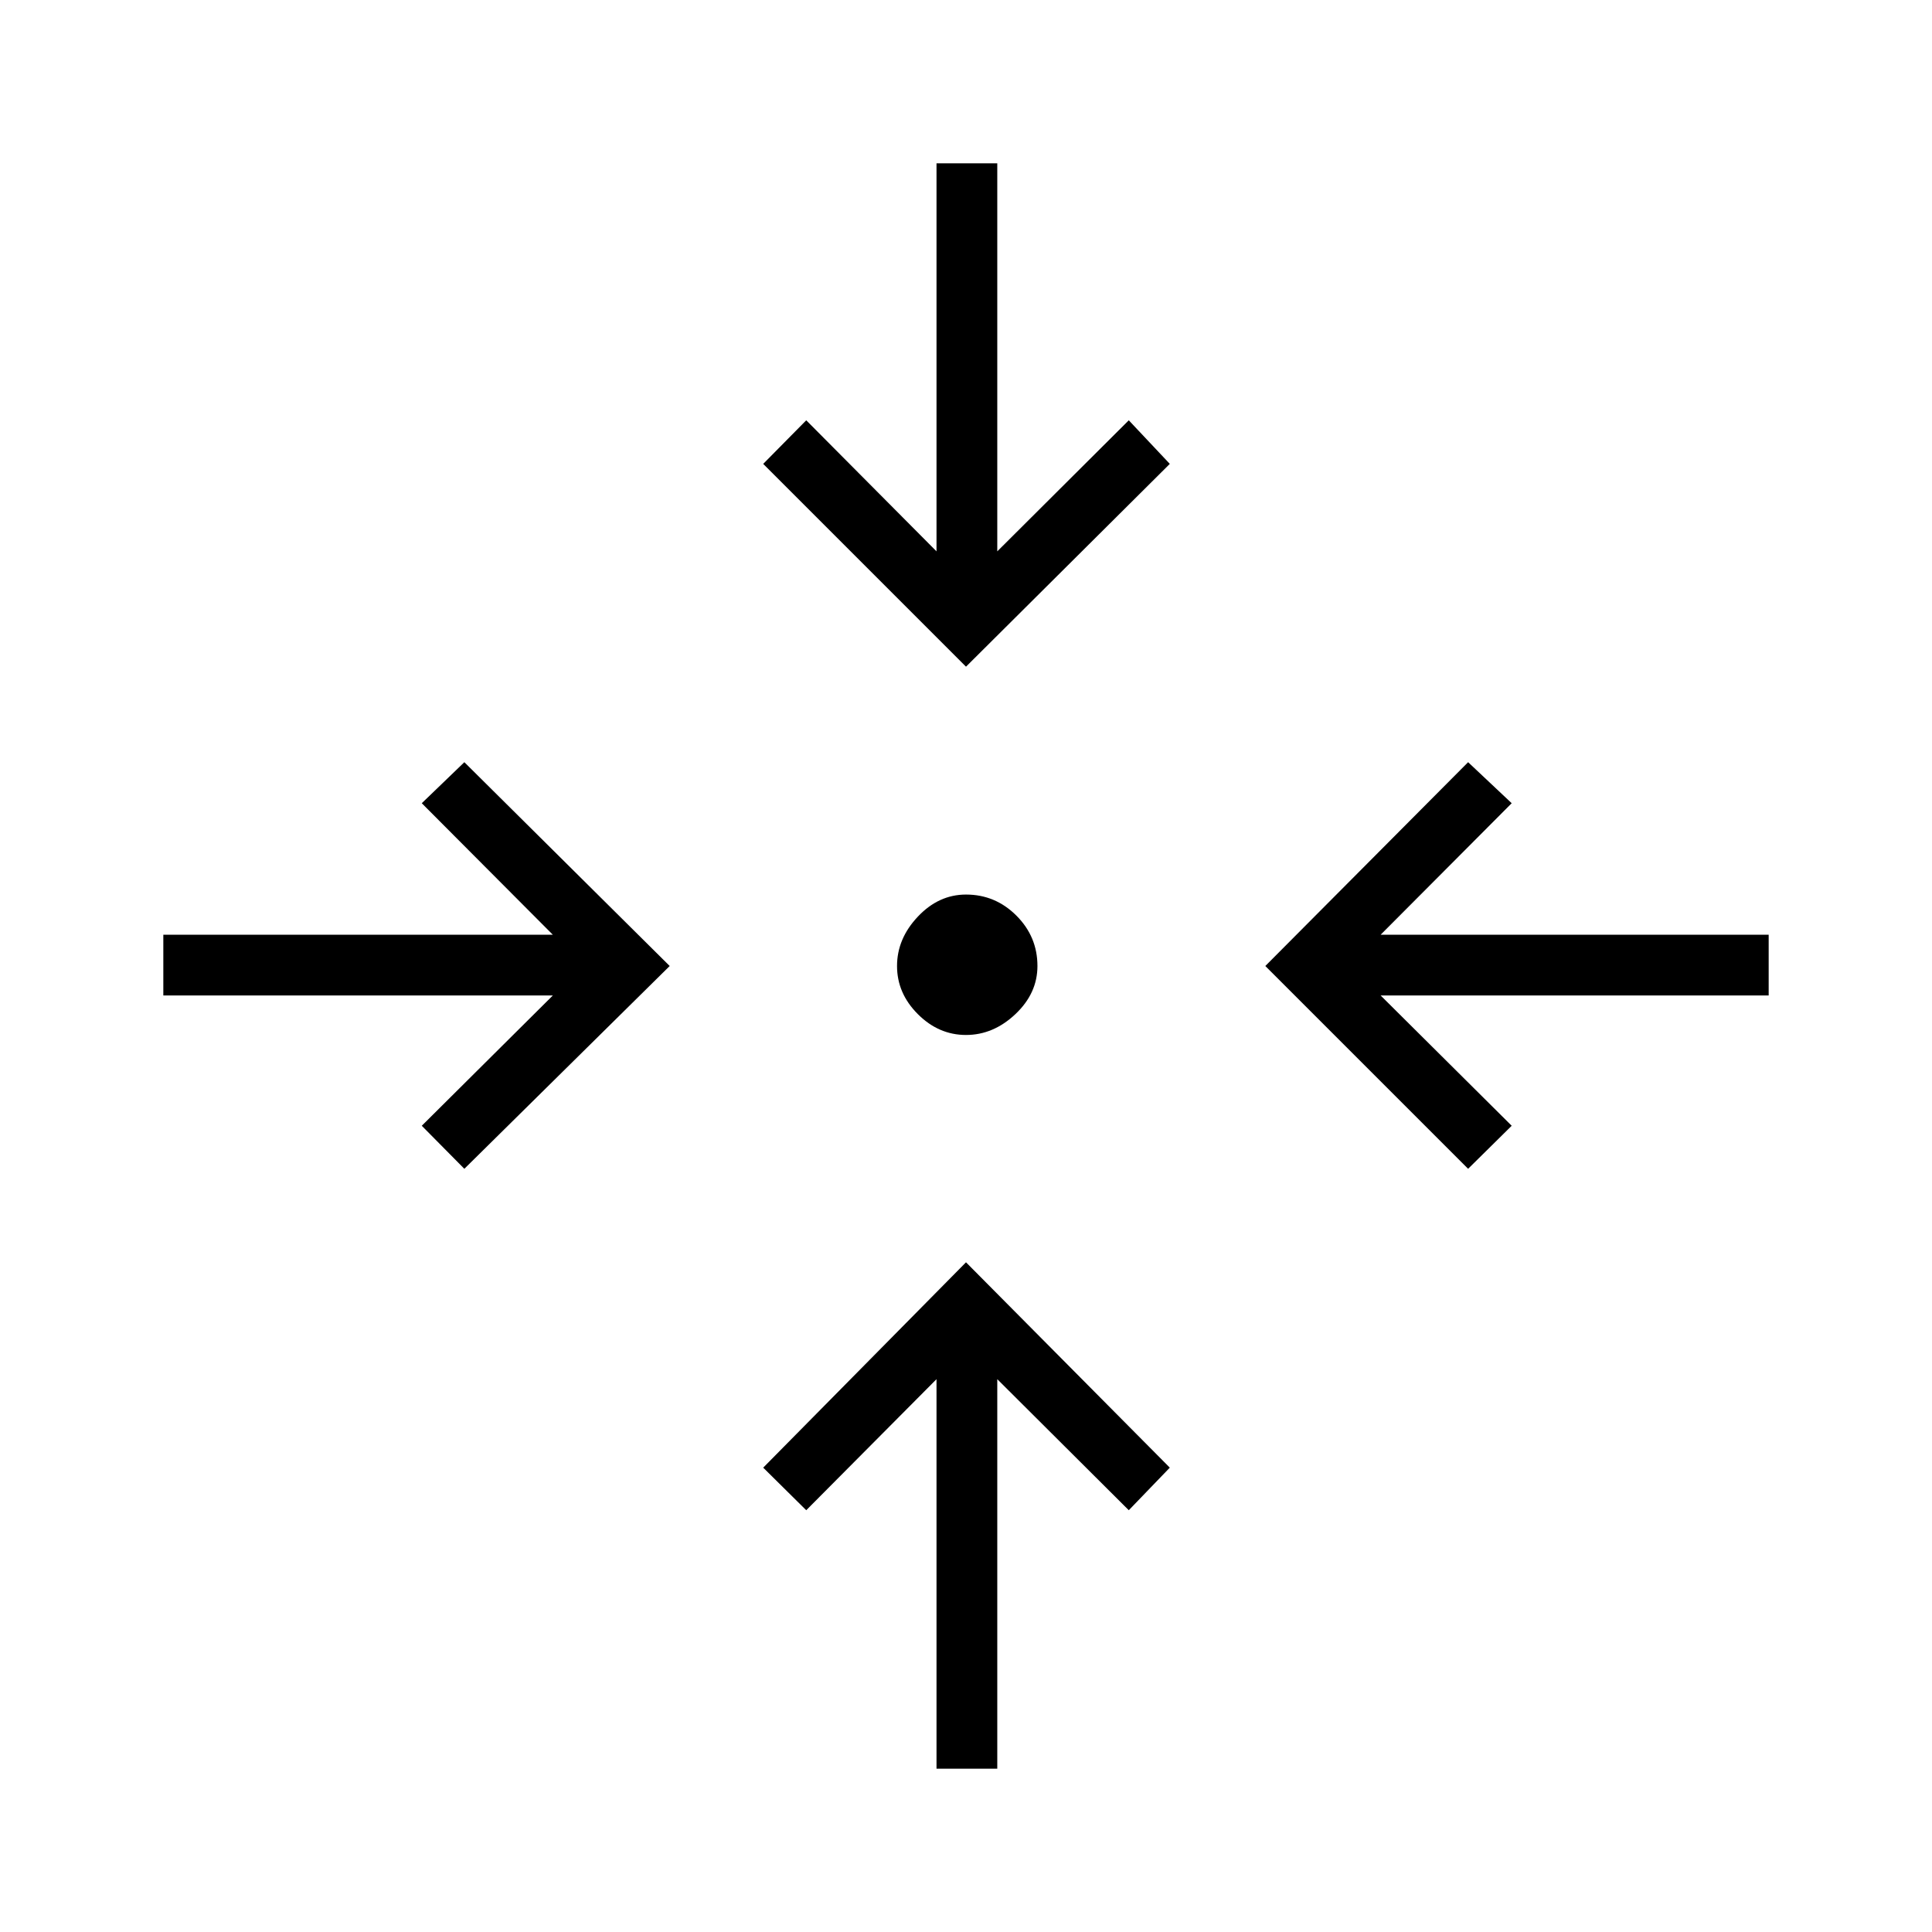 <svg xmlns="http://www.w3.org/2000/svg" height="48" viewBox="0 -960 960 960" width="48"><path d="M465.346-81.154v-193.538l-64.731 65.115-21.384-21.154L480-332.769l101.269 102.038-20.384 21.154-65.346-65.115v193.538h-30.193ZM230.731-379.23l-21.154-21.384 65.115-64.731H81.154v-30.193h193.538l-65.115-65.346 21.154-20.384L332.769-480 230.731-379.231Zm498.769 0L628.731-480 729.5-581.269l21.654 20.384-65.115 65.346h192.807v30.193H686.039l65.115 64.731-21.654 21.384Zm-249.5-66.5q-13.577 0-23.923-10.346-10.346-10.346-10.346-23.923 0-13.577 10.346-24.539Q466.423-515.5 480-515.5q14.577 0 25.039 10.461Q515.5-494.577 515.5-480q0 13.577-10.961 23.923-10.962 10.346-24.539 10.346Zm0-183L379.231-729.5l21.384-21.654 64.731 65.115v-192.807h30.193v192.807l65.346-65.115 20.384 21.654L480-628.731Z"/></svg>